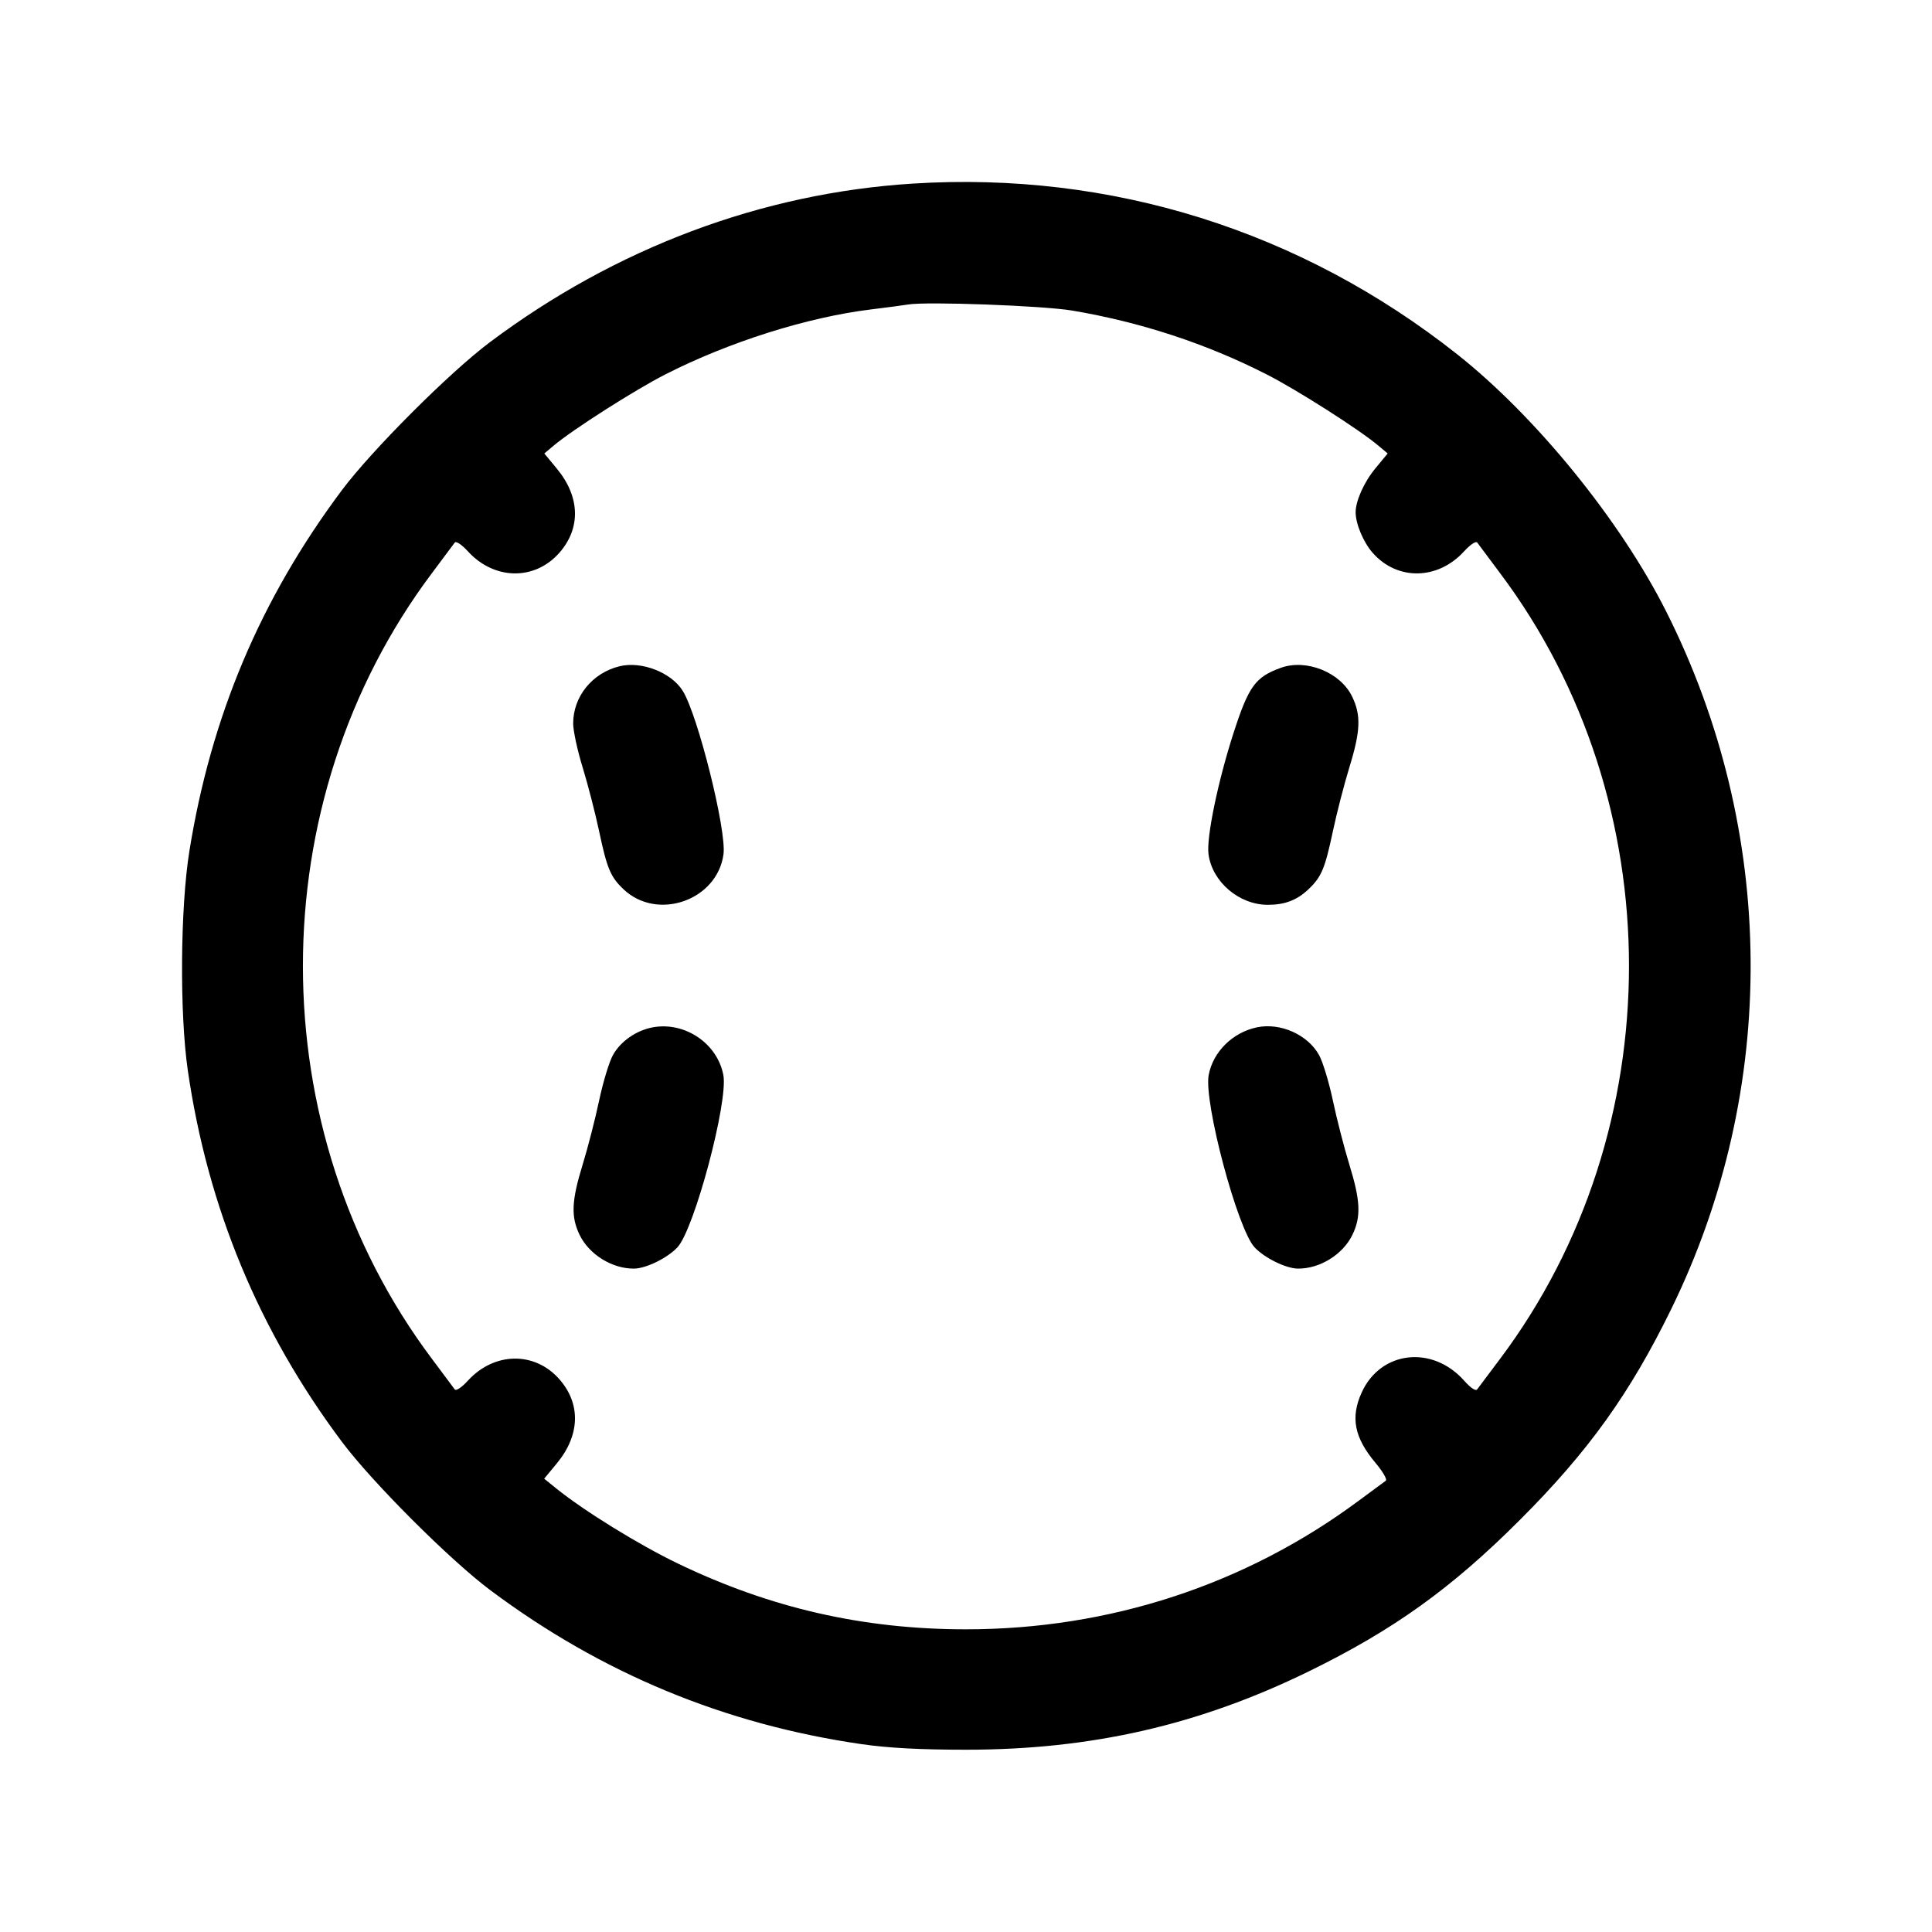 <svg fill="currentColor" viewBox="0 0 256 256" xmlns="http://www.w3.org/2000/svg"><path d="M120.960 24.326 C 100.935 25.586,81.587 32.844,64.891 45.360 C 59.554 49.360,49.234 59.686,45.276 64.986 C 34.512 79.399,27.973 94.882,25.095 112.768 C 23.886 120.283,23.787 134.307,24.890 141.867 C 27.542 160.046,34.293 176.318,45.279 191.014 C 49.299 196.392,59.608 206.701,64.986 210.721 C 79.686 221.710,96.000 228.476,114.133 231.105 C 117.683 231.620,121.936 231.847,128.000 231.847 C 144.598 231.847,158.874 228.583,173.440 221.458 C 184.661 215.968,192.320 210.472,201.396 201.396 C 210.475 192.317,215.974 184.654,221.456 173.440 C 235.707 144.287,235.458 110.173,220.780 81.026 C 214.698 68.950,203.517 55.194,193.067 46.931 C 172.349 30.550,147.221 22.673,120.960 24.326 M142.080 41.152 C 151.177 42.690,159.852 45.539,167.835 49.609 C 171.898 51.681,180.091 56.906,182.638 59.048 L 183.875 60.089 182.237 62.072 C 180.745 63.877,179.623 66.380,179.629 67.890 C 179.635 69.426,180.655 71.849,181.883 73.249 C 185.137 76.955,190.501 76.877,193.985 73.072 C 194.838 72.142,195.575 71.654,195.751 71.904 C 195.917 72.140,197.270 73.954,198.758 75.934 C 221.546 106.279,221.546 149.721,198.758 180.066 C 197.270 182.046,195.910 183.862,195.734 184.100 C 195.543 184.360,194.860 183.906,194.028 182.966 C 189.803 178.194,182.945 178.976,180.429 184.516 C 178.924 187.828,179.452 190.500,182.276 193.857 C 183.233 194.995,183.841 196.051,183.625 196.203 C 183.409 196.355,181.798 197.546,180.043 198.848 C 165.042 209.986,147.006 215.893,128.000 215.893 C 114.391 215.893,102.091 213.084,89.813 207.171 C 84.635 204.677,77.403 200.211,73.707 197.226 L 72.107 195.933 73.787 193.900 C 76.865 190.174,76.990 186.024,74.122 182.758 C 70.863 179.045,65.502 179.121,62.015 182.928 C 61.162 183.858,60.425 184.346,60.249 184.096 C 60.083 183.860,58.730 182.046,57.242 180.066 C 34.437 149.697,34.437 106.303,57.242 75.934 C 58.730 73.954,60.083 72.140,60.249 71.904 C 60.425 71.654,61.162 72.142,62.015 73.072 C 65.502 76.879,70.863 76.955,74.122 73.242 C 76.987 69.980,76.865 65.825,73.796 62.111 L 72.125 60.089 73.362 59.048 C 75.909 56.906,84.102 51.681,88.165 49.609 C 96.587 45.315,106.969 42.035,115.413 41.001 C 117.525 40.743,119.733 40.449,120.320 40.349 C 122.762 39.932,138.241 40.503,142.080 41.152 M82.073 88.287 C 78.467 89.182,75.947 92.301,75.947 95.869 C 75.947 96.822,76.510 99.432,77.199 101.669 C 77.887 103.907,78.872 107.722,79.387 110.148 C 80.440 115.115,80.899 116.203,82.629 117.840 C 87.117 122.087,95.048 119.298,95.868 113.185 C 96.288 110.049,92.489 94.814,90.474 91.553 C 88.959 89.102,84.997 87.562,82.073 88.287 M169.703 88.493 C 166.337 89.715,165.459 90.924,163.460 97.093 C 161.391 103.478,159.838 110.989,160.132 113.185 C 160.625 116.858,164.185 119.893,168.000 119.893 C 170.246 119.893,171.848 119.281,173.371 117.840 C 175.101 116.203,175.560 115.115,176.613 110.148 C 177.128 107.722,178.113 103.907,178.801 101.669 C 180.286 96.846,180.365 94.779,179.159 92.289 C 177.606 89.081,173.084 87.266,169.703 88.493 M86.578 136.112 C 84.357 136.495,82.230 137.963,81.207 139.819 C 80.715 140.711,79.894 143.425,79.382 145.852 C 78.870 148.278,77.887 152.093,77.199 154.331 C 75.727 159.113,75.636 161.222,76.799 163.624 C 78.059 166.228,81.113 168.122,84.010 168.097 C 85.607 168.084,88.436 166.696,89.764 165.276 C 92.005 162.878,96.515 145.955,95.848 142.448 C 95.056 138.285,90.809 135.383,86.578 136.112 M166.545 136.128 C 163.333 136.800,160.734 139.370,160.156 142.447 C 159.486 146.020,163.968 162.849,166.236 165.276 C 167.564 166.696,170.393 168.084,171.990 168.097 C 174.887 168.122,177.941 166.228,179.201 163.624 C 180.364 161.222,180.273 159.113,178.801 154.331 C 178.113 152.093,177.130 148.278,176.618 145.852 C 176.106 143.425,175.285 140.711,174.793 139.819 C 173.292 137.097,169.667 135.475,166.545 136.128 " stroke="none" fill-rule="evenodd"></path></svg>